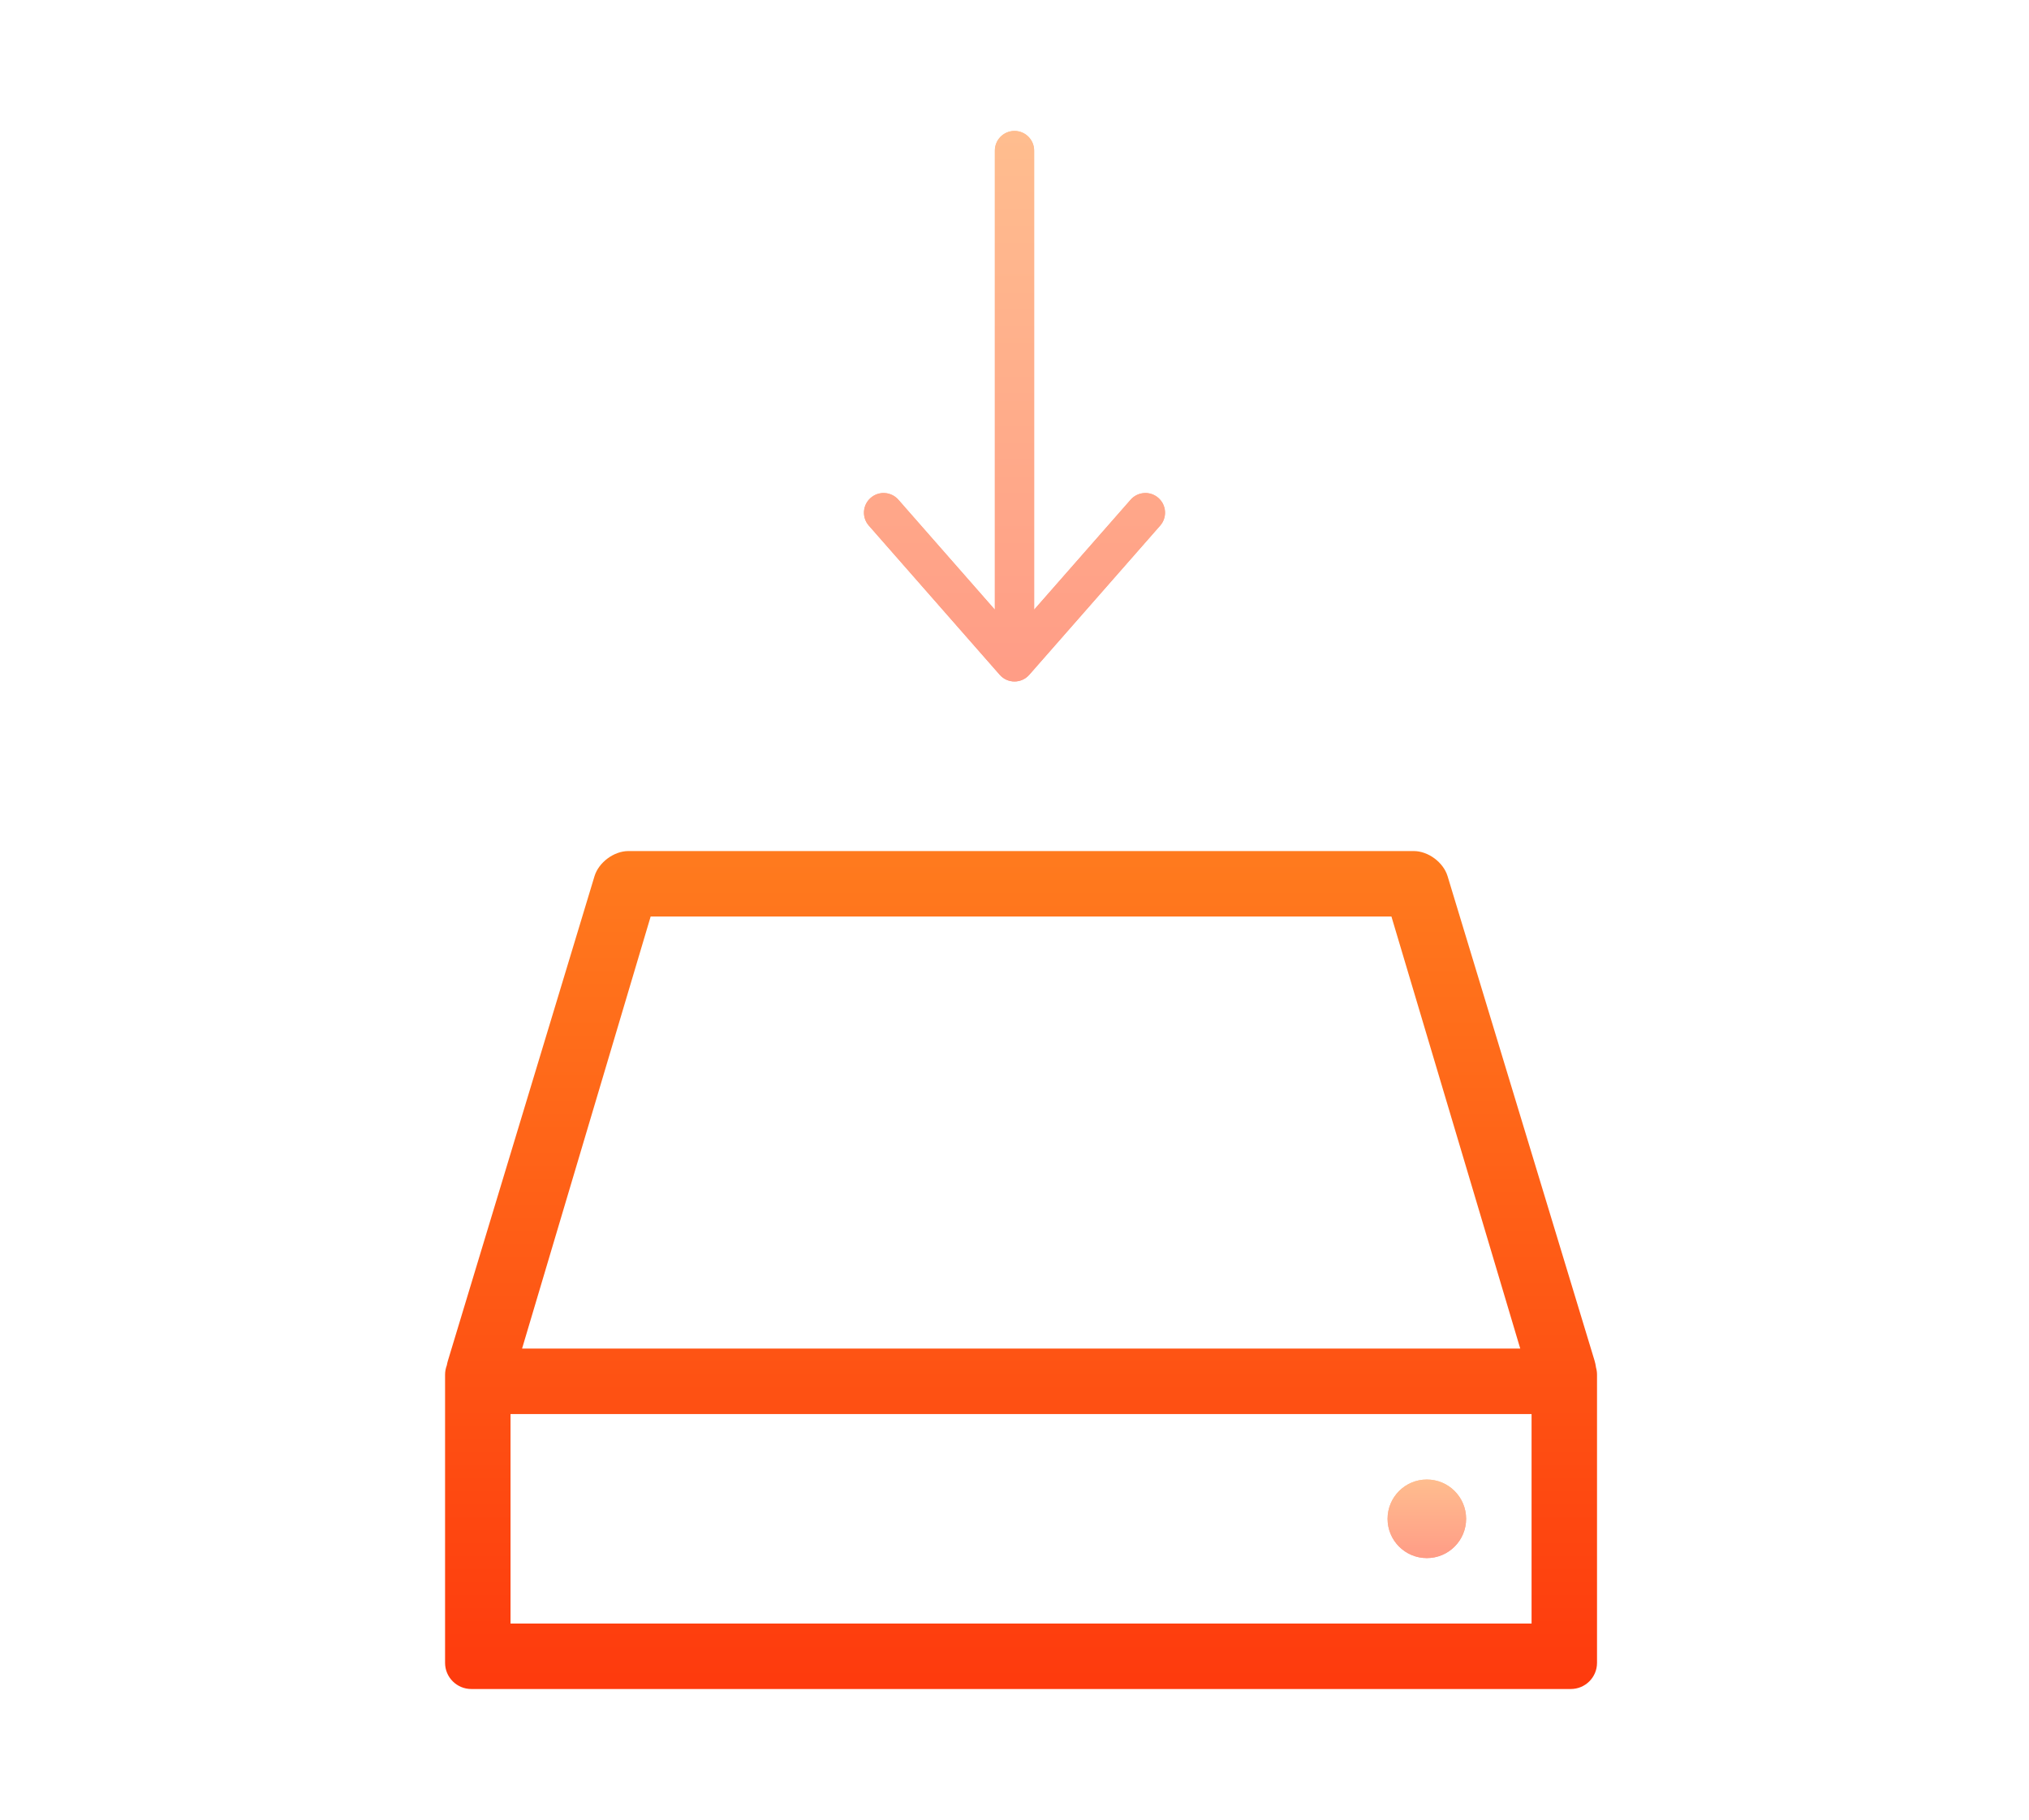 <?xml version="1.0" encoding="UTF-8"?>
<svg width="155px" height="139px" viewBox="0 0 155 139" version="1.1" xmlns="http://www.w3.org/2000/svg" xmlns:xlink="http://www.w3.org/1999/xlink">
    <!-- Generator: Sketch 41.2 (35397) - http://www.bohemiancoding.com/sketch -->
    <title>hard_drive</title>
    <desc>Created with Sketch.</desc>
    <defs>
        <filter x="-50%" y="-50%" width="200%" height="200%" filterUnits="objectBoundingBox" id="filter-1">
            <feOffset dx="0" dy="4" in="SourceAlpha" result="shadowOffsetOuter1"></feOffset>
            <feGaussianBlur stdDeviation="5" in="shadowOffsetOuter1" result="shadowBlurOuter1"></feGaussianBlur>
            <feColorMatrix values="0 0 0 0 0.996   0 0 0 0 0.271   0 0 0 0 0.051  0 0 0 0.2 0" type="matrix" in="shadowBlurOuter1" result="shadowMatrixOuter1"></feColorMatrix>
            <feMerge>
                <feMergeNode in="shadowMatrixOuter1"></feMergeNode>
                <feMergeNode in="SourceGraphic"></feMergeNode>
            </feMerge>
        </filter>
        <linearGradient x1="50%" y1="0%" x2="50%" y2="100%" id="linearGradient-2">
            <stop stop-color="#FF7B1E" offset="0%"></stop>
            <stop stop-color="#FE3A0D" offset="100%"></stop>
        </linearGradient>
        <linearGradient x1="50%" y1="0%" x2="50%" y2="97.83%" id="linearGradient-3">
            <stop stop-color="#FF7B1E" offset="0%"></stop>
            <stop stop-color="#FE3A0D" offset="100%"></stop>
        </linearGradient>
        <circle id="path-4" cx="75" cy="51" r="3"></circle>
        <path d="M42,36.566 L42,1.5 C42,0.672 42.672,0 43.5,0 C44.328,0 45,0.672 45,1.5 L45,36.566 L52.373,28.165 C52.919,27.543 53.867,27.481 54.489,28.028 C55.112,28.574 55.174,29.522 54.627,30.144 L44.627,41.538 C44.03,42.219 42.97,42.219 42.373,41.538 L32.373,30.144 C31.826,29.522 31.888,28.574 32.511,28.028 C33.133,27.481 34.081,27.543 34.627,28.165 L42,36.566 Z" id="path-5"></path>
    </defs>
    <g id="Page-1" stroke="none" stroke-width="1" fill="none" fill-rule="evenodd">
        <g id="hard_drive">
            <g filter="url(#filter-1)" transform="translate(34, 6)">
                <g transform="translate(0, 55)">
                    <path d="M87.925,39.453 C87.896,39.251 87.859,39.073 87.815,38.93 L76.584,1.918 C76.261,0.858 75.103,0 73.997,0 L14.003,0 C12.905,0 11.739,0.859 11.416,1.918 L0.215,38.93 C0.184,39.031 0.156,39.15 0.132,39.282 C0.047,39.504 0,39.745 0,39.997 L0,62.003 C0,63.105 0.899,64 2.007,64 L85.993,64 C87.104,64 88,63.106 88,62.003 L88,39.997 C88,39.808 87.974,39.626 87.925,39.453 Z" id="Combined-Shape" fill="url(#linearGradient-2)"></path>
                    <polygon id="Path" fill="#FFFFFF" points="5.882 38 82.135 38 72.295 5 15.705 5"></polygon>
                    <polygon id="Path" fill="#FFFFFF" points="5 59 83 59 83 43 5 43"></polygon>
                    <g id="Oval-2-Copy">
                        <use fill="url(#linearGradient-3)" xlink:href="#path-4"></use>
                        <use fill-opacity="0.5" fill="#FFFFFF" xlink:href="#path-4"></use>
                    </g>
                </g>
                <g id="arrow">
                    <use fill="url(#linearGradient-3)" xlink:href="#path-5"></use>
                    <use fill-opacity="0.5" fill="#FFFFFF" xlink:href="#path-5"></use>
                </g>
            </g>
        </g>
    </g>
</svg>